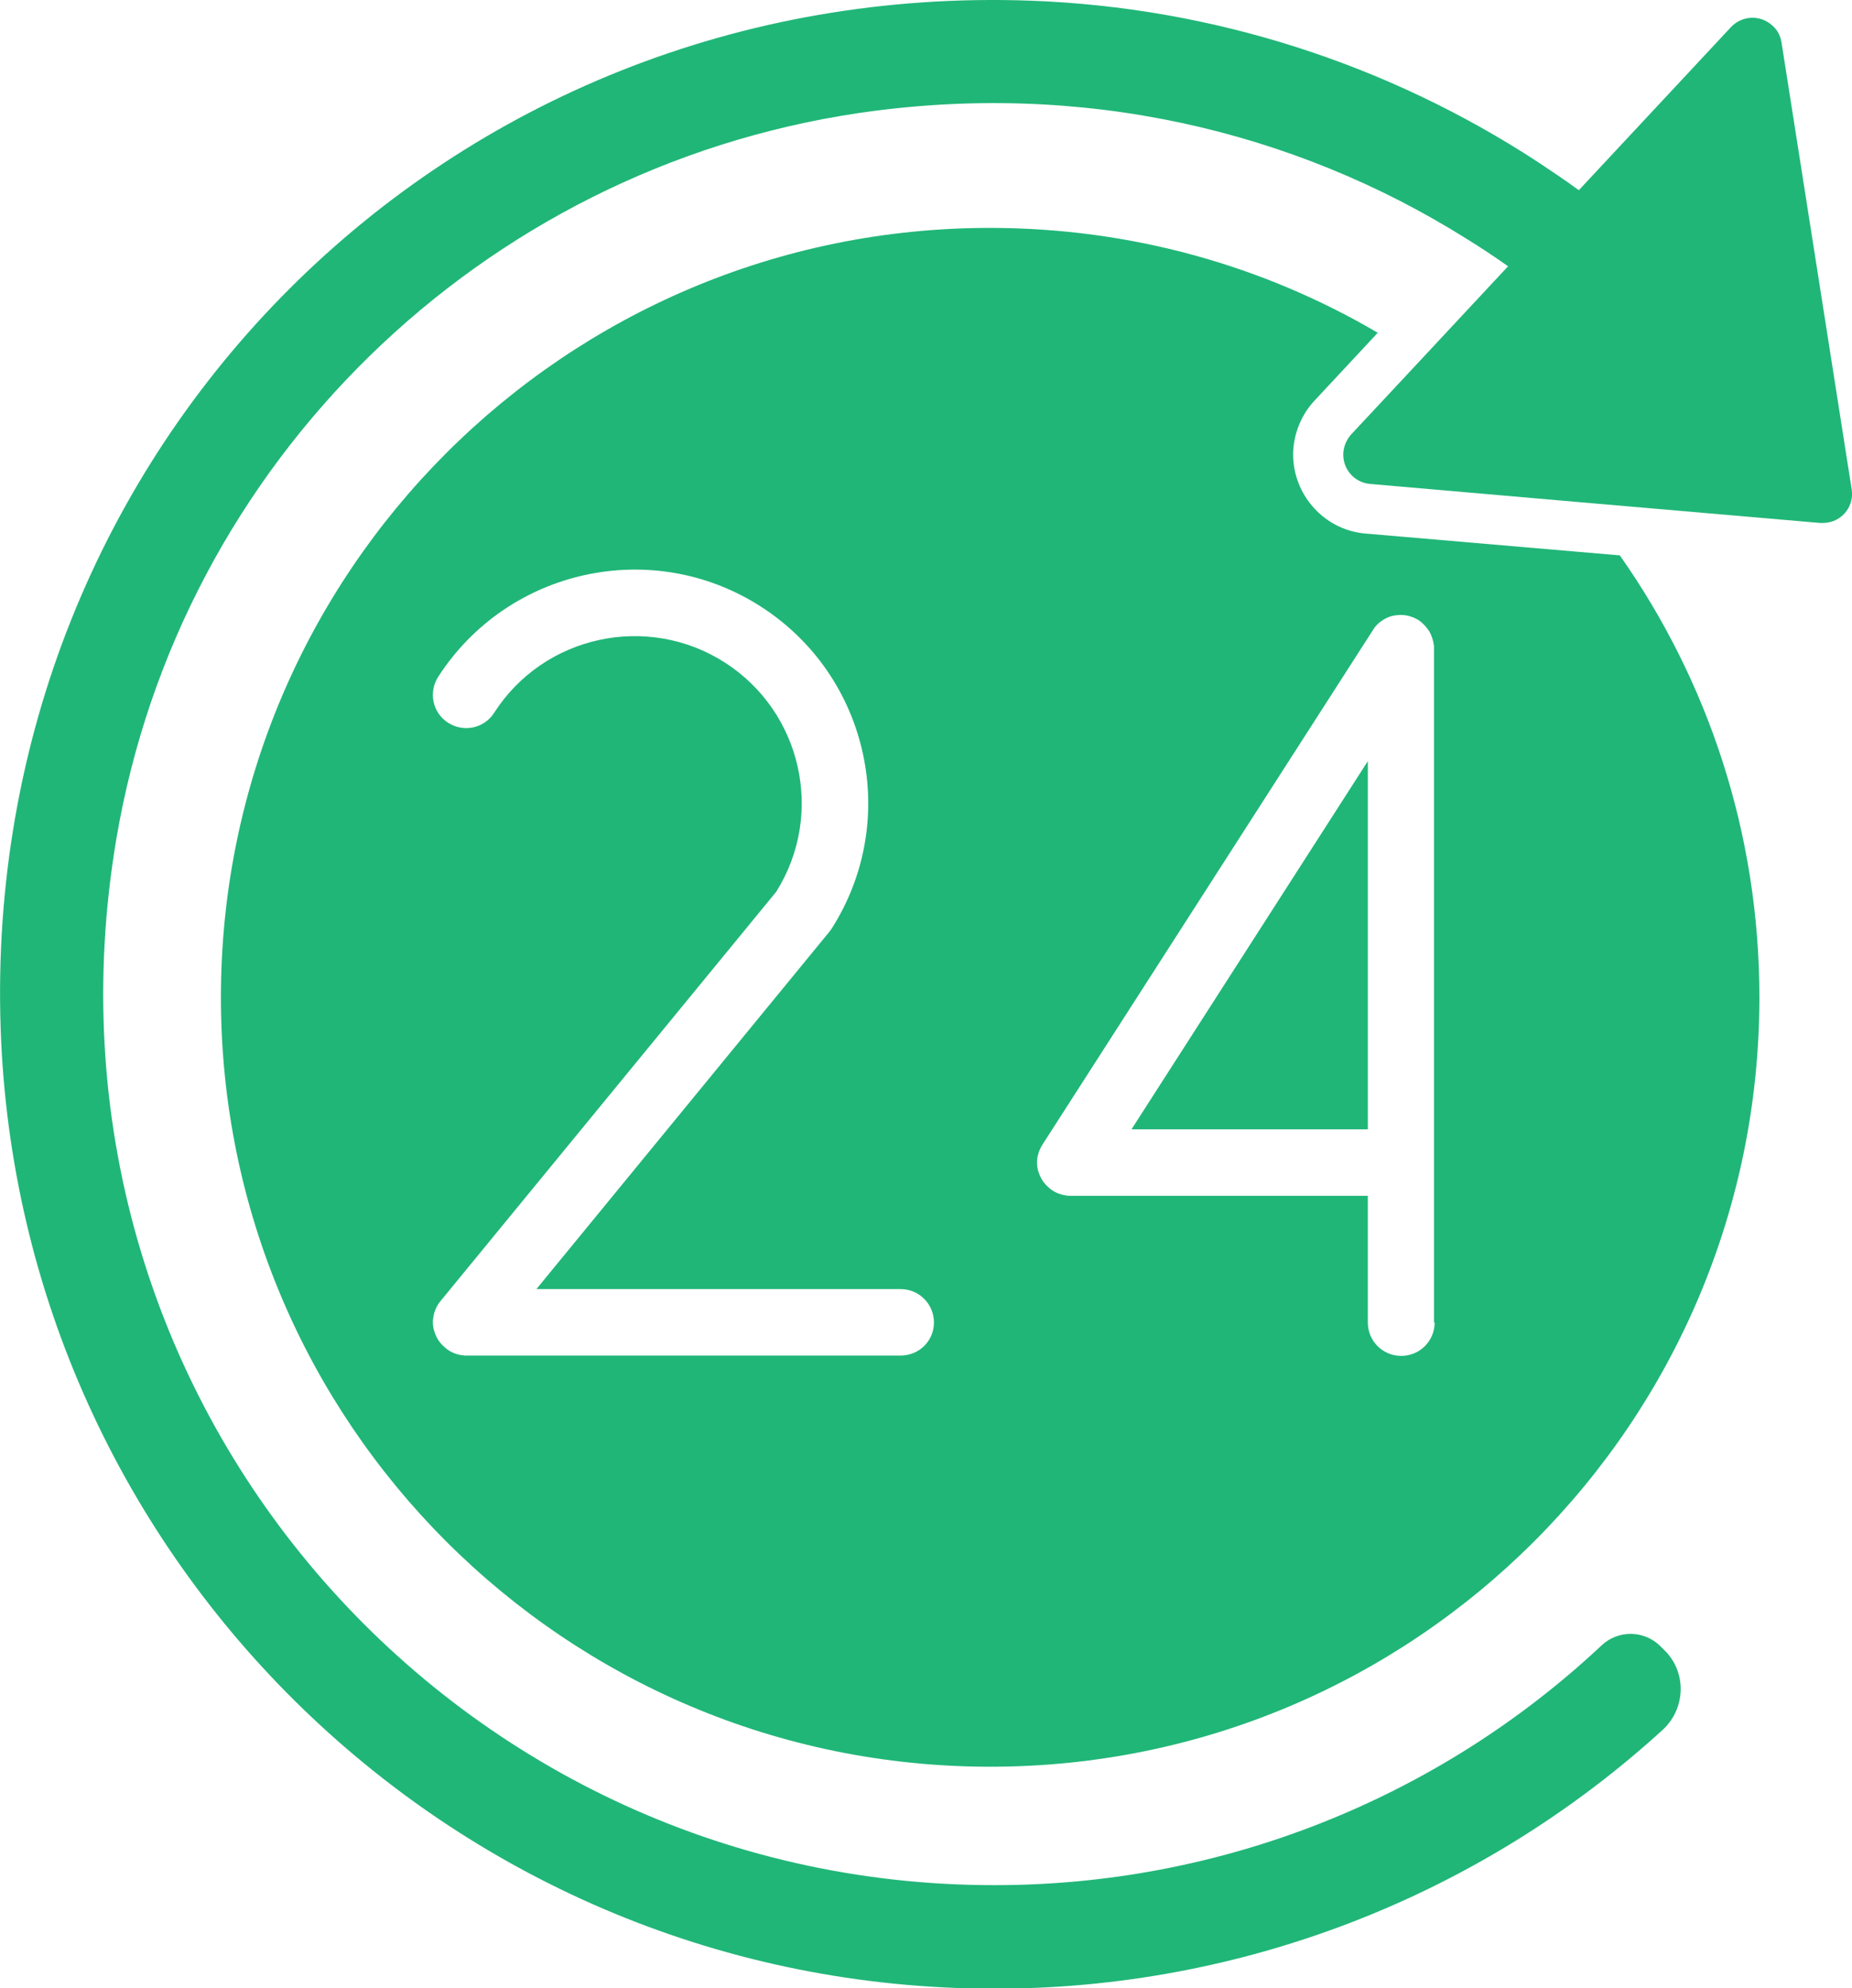 <?xml version="1.0" encoding="utf-8"?>
<!-- Generator: Adobe Illustrator 23.0.2, SVG Export Plug-In . SVG Version: 6.00 Build 0)  -->
<svg version="1.1" id="Layer_1" xmlns="http://www.w3.org/2000/svg" xmlns:xlink="http://www.w3.org/1999/xlink" x="0px" y="0px"
	 viewBox="0 0 560 601.1" style="enable-background:new 0 0 560 601.1;" xml:space="preserve">
<style type="text/css">
	.st0{fill:#20B678;}
</style>
<title>21-service</title>
<g>
	<path class="st0" d="M552.5,158c-0.7,0.1-1.4,0.1-2.1,0.1l-72.9-6.3l-63.2-5.5c-4.9-0.4-8.5-4.7-8.1-9.6c0.2-2,1-3.8,2.3-5.3
		l21.2-22.7l26.3-28.2c-4.1-2.9-8.3-5.7-12.7-8.4c-52-32.6-116-47.9-183.8-37.9C145.4,51.2,54.5,139.8,35.2,253.5
		C6.5,423,136.4,569.9,300.5,569.9c68.2,0.1,134-25.8,183.8-72.5c5-4.7,12.8-4.6,17.7,0.2l1.2,1.2c0.2,0.2,0.5,0.5,0.7,0.7
		c6.2,6.8,5.6,17.3-1.2,23.5c-55.3,50.4-127.4,78.3-202.2,78.2C138.1,601.1,5.7,472.2,0.2,311C-5.8,135,135.5-6.1,311.5,0.2
		c55.3,2,108.2,19.2,153.4,48.7c4.2,2.8,8.4,5.6,12.5,8.6l46-49.3c3.4-3.6,9-3.8,12.6-0.4c1.5,1.3,2.4,3.1,2.7,5.1l21.2,135
		C560.7,152.7,557.4,157.3,552.5,158z"/>
</g>
<path class="st0" d="M342.2,341.4h71.4V230.1L342.2,341.4z M342.2,341.4h71.4V230.1L342.2,341.4z M342.2,341.4h71.4V230.1
	L342.2,341.4z M342.2,341.4h71.4V230.1L342.2,341.4z M489.8,167.9l-76.9-6.6c-13.1-1.1-22.9-12.8-21.8-25.9
	c0.5-5.3,2.7-10.3,6.3-14.2l19.2-20.6c-34.4-20.2-74.5-31.7-117.3-31.7C170.9,68.9,66.8,173,66.8,301.5s104.1,232.6,232.6,232.6
	S532,430,532,301.5C532,251.8,516.4,205.7,489.8,167.9z M272.3,409.8H141c-0.4,0-0.8,0-1.2-0.1c-1.2-0.1-2.3-0.5-3.3-1
	c-0.1,0-0.1-0.1-0.2-0.1c-0.6-0.3-1.1-0.7-1.6-1.1c-0.1,0-0.1-0.1-0.1-0.1c-1.1-0.9-2-2-2.6-3.2c-0.7-1.4-1.1-2.9-1.1-4.5
	c0-0.4,0-0.8,0.1-1.2c0.2-2,1.1-3.9,2.3-5.3l101.4-123.6c14.7-23.4,7.8-54.3-15.5-69.3c-23.4-15-54.7-8.3-69.8,15.2
	c-3,4.7-9.2,6-13.9,3s-6-9.2-3-13.9c21.1-32.7,64.8-42.3,97.6-21.2s42.3,64.8,21.2,97.6l-0.7,0.9l-88.4,107.8h110.1
	c5.6,0,10.1,4.5,10.1,10.1S277.9,409.8,272.3,409.8z M433.8,399.8c0,5.6-4.5,10.1-10.1,10.1s-10.1-4.5-10.1-10.1v-38.3h-89.9
	c-0.5,0-0.9,0-1.4-0.1c-2-0.3-3.8-1.1-5.2-2.4c-0.8-0.7-1.5-1.5-2-2.3c-0.8-1.4-1.4-2.9-1.5-4.6c-0.1-1,0-2.1,0.3-3.1
	c0.3-1.1,0.8-2.2,1.4-3.1l99.7-155.2c0.3-0.4,0.5-0.8,0.8-1.2c0.9-1.1,2.1-2,3.3-2.6c1-0.5,2-0.8,3.1-0.9c1.4-0.2,2.8-0.1,4.1,0.3
	c1.4,0.4,2.8,1.1,3.8,2.1c0.8,0.7,1.4,1.5,2,2.3c0.8,1.4,1.3,2.9,1.5,4.6c0,0.3,0,0.5,0,0.8V399.8z M413.6,341.4V230.1l-71.4,111.2
	H413.6z M342.2,341.4h71.4V230.1L342.2,341.4z M342.2,341.4h71.4V230.1L342.2,341.4z"/>
</svg>
